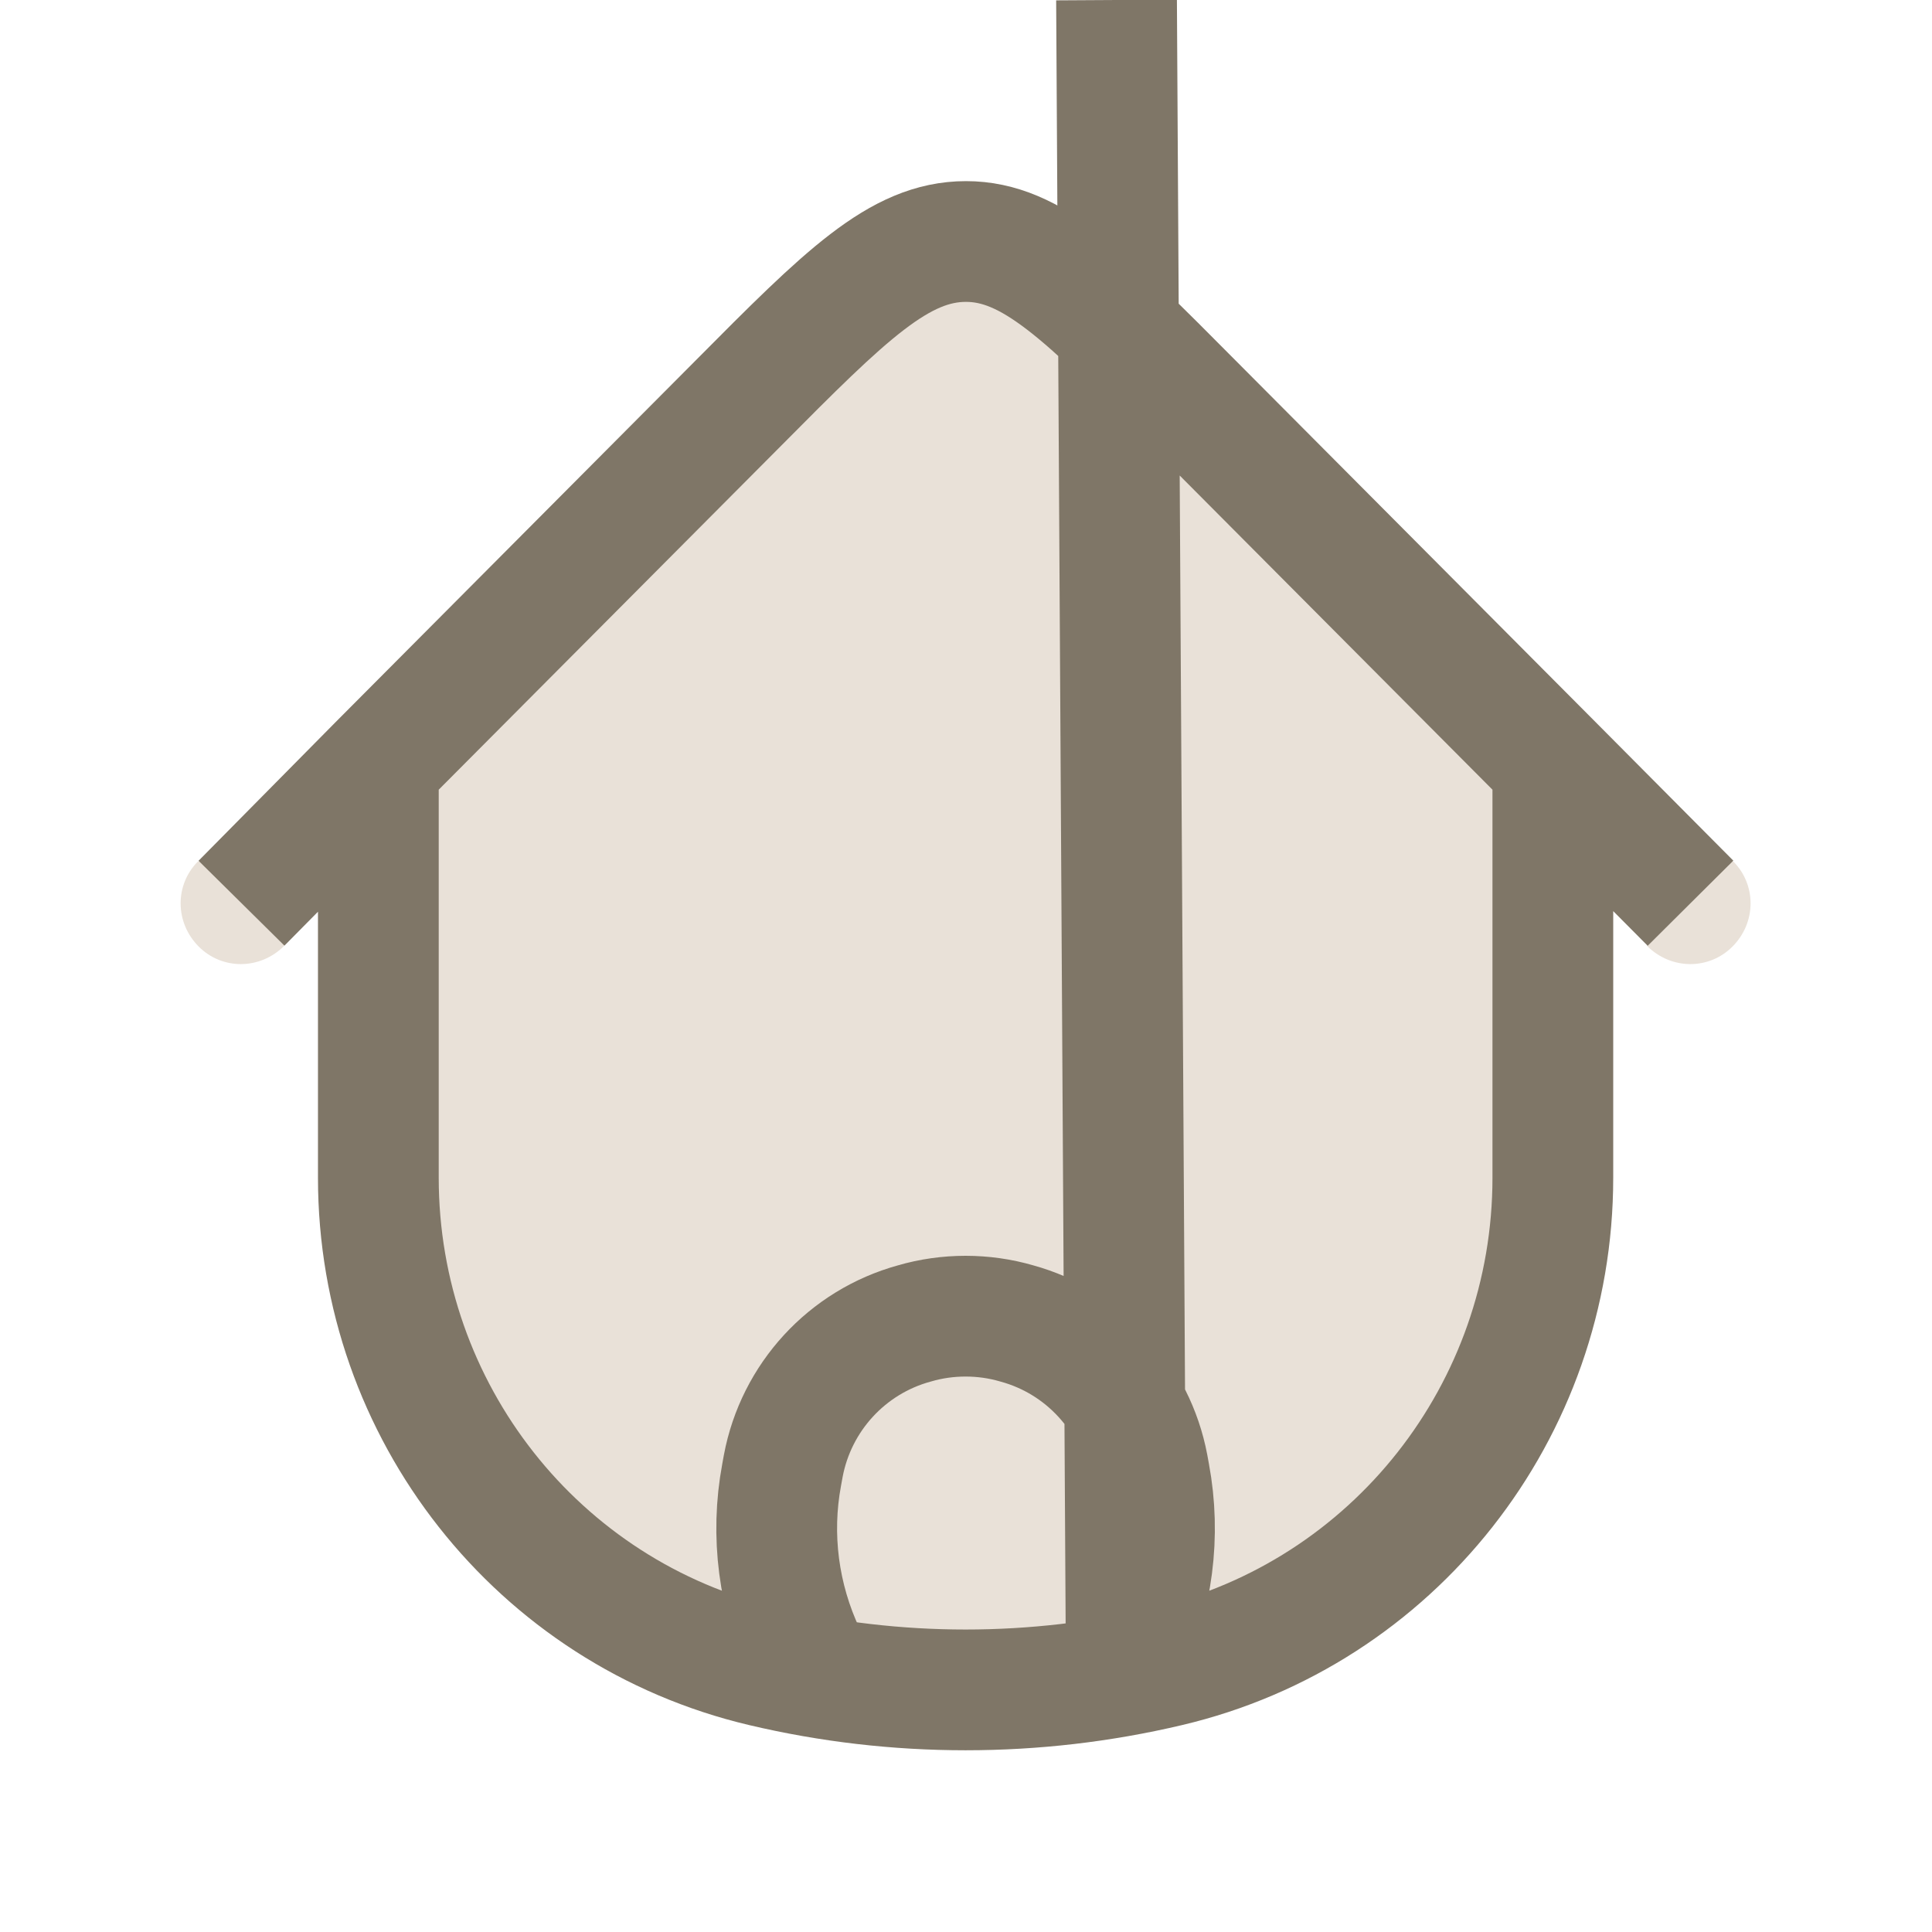 <svg width="24" height="24" viewBox="0 0 24 24" fill="none" xmlns="http://www.w3.org/2000/svg" xmlns:xlink="http://www.w3.org/1999/xlink">
	<desc>
			Created with Pixso.
	</desc>
	<defs>
		<clipPath id="clip6_2770">
			<rect width="24" height="24" fill="white" fill-opacity="0"/>
		</clipPath>
	</defs>
	<g clip-path="url(#clip6_2770)">
		<path d="M19.29 9.5L19.29 14.63C19.29 17.53 17.31 20.04 14.51 20.7C14.33 20.74 14.15 20.78 13.97 20.82L14.54 21.09L14.55 21.11C14.37 21.49 13.93 21.65 13.55 21.47C13.32 21.36 13.17 21.16 13.13 20.94C12.38 21.01 11.61 21.01 10.86 20.94C10.82 21.16 10.67 21.36 10.44 21.47C10.06 21.65 9.62 21.49 9.44 21.11L9.45 21.09L10.02 20.82C9.84 20.78 9.66 20.74 9.48 20.7C6.68 20.04 4.7 17.53 4.7 14.63L4.7 9.5L9.17 5.01C10.5 3.67 11.17 3 12 3C12.82 3 13.49 3.67 14.82 5.01L19.29 9.5ZM21.5 10.7L21.53 10.7C21.82 10.99 21.82 11.46 21.52 11.76C21.23 12.05 20.76 12.05 20.46 11.75L20.46 11.72L21.5 10.7ZM3.53 11.75L3.53 11.72L2.49 10.7L2.46 10.7C2.17 10.99 2.17 11.46 2.47 11.76C2.76 12.05 3.23 12.05 3.53 11.75Z" fill="#E9E1D8" fill-opacity="1" fill-rule="evenodd"/>
		<path d="M19.29 9.5L19.29 9.71L19.29 14.63C19.29 17.53 17.31 20.04 14.51 20.7C12.86 21.09 11.13 21.09 9.48 20.7C6.68 20.04 4.7 17.53 4.7 14.63L4.7 9.71L4.7 9.5M21 11.22L19.29 9.5L14.82 5.01C13.49 3.67 12.82 3 12 3C11.17 3 10.5 3.67 9.17 5.01L4.7 9.5L3 11.22M10.12 20.79L10 20.55C9.67 19.85 9.57 19.07 9.71 18.32L9.73 18.21C9.89 17.36 10.52 16.67 11.36 16.44C11.77 16.32 12.22 16.32 12.63 16.44C13.47 16.67 14.1 17.36 14.26 18.21L14.28 18.32C14.42 19.07 14.32 19.85 13.99 20.55L13.87 " stroke="#7F7667" stroke-opacity="1" stroke-width="1.5"/>
	</g>
</svg>
